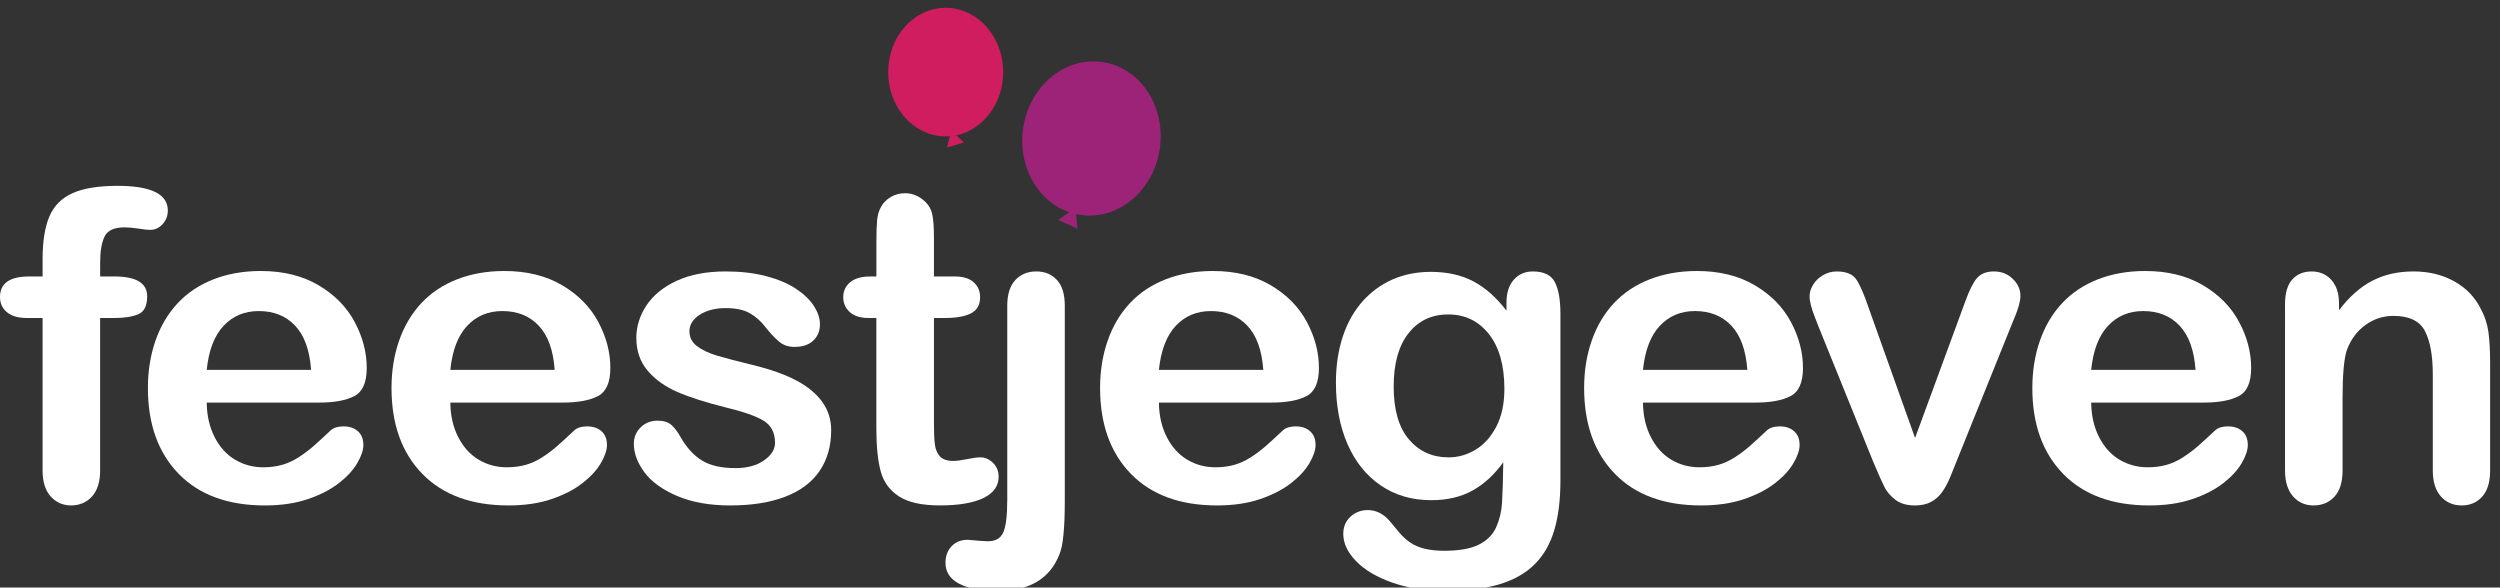 <?xml version="1.0" encoding="utf-8"?>
<!-- Generator: Adobe Illustrator 16.0.0, SVG Export Plug-In . SVG Version: 6.00 Build 0)  -->
<!DOCTYPE svg PUBLIC "-//W3C//DTD SVG 1.1//EN" "http://www.w3.org/Graphics/SVG/1.1/DTD/svg11.dtd">
<svg version="1.1" id="Layer_1" xmlns="http://www.w3.org/2000/svg" xmlns:xlink="http://www.w3.org/1999/xlink" x="0px" y="0px"
	 width="200px" height="47px" viewBox="0 0 200 47" enable-background="new 0 0 200 47" xml:space="preserve">
<rect x="0" y="0" width="200" height="47" fill="#333333" stroke="none"/>
<g>
	<path fill="#FFFFFF" d="M2.312,22.119h1.096v-1.382c0-1.439,0.183-2.584,0.548-3.433c0.365-0.849,0.983-1.466,1.855-1.854
		s2.065-0.583,3.584-0.583c2.686,0,4.03,0.658,4.03,1.973c0,0.427-0.14,0.793-0.421,1.096c-0.281,0.303-0.613,0.455-0.995,0.455
		c-0.18,0-0.49-0.033-0.928-0.102c-0.438-0.067-0.81-0.101-1.113-0.101c-0.832,0-1.366,0.245-1.602,0.733
		c-0.237,0.49-0.354,1.189-0.354,2.1v1.096h1.13c1.754,0,2.631,0.528,2.631,1.585c0,0.753-0.233,1.231-0.7,1.433
		S9.961,25.44,9.14,25.44H8.01v12.193c0,0.911-0.216,1.604-0.649,2.083c-0.433,0.479-0.993,0.717-1.678,0.717
		c-0.652,0-1.195-0.239-1.627-0.717c-0.433-0.478-0.649-1.172-0.649-2.083V25.44H2.141c-0.686,0-1.214-0.155-1.585-0.465
		C0.186,24.667,0,24.265,0,23.77C0,22.671,0.771,22.119,2.312,22.119z"/>
	<path fill="#FFFFFF" d="M25.544,32.206h-9.006c0.012,1.045,0.223,1.967,0.632,2.765c0.411,0.799,0.956,1.4,1.636,1.805
		c0.68,0.405,1.431,0.607,2.252,0.607c0.55,0,1.054-0.065,1.509-0.194c0.456-0.13,0.897-0.332,1.325-0.608
		c0.427-0.275,0.82-0.571,1.181-0.885c0.359-0.314,0.826-0.742,1.399-1.282c0.236-0.203,0.574-0.303,1.012-0.303
		c0.472,0,0.854,0.129,1.147,0.388c0.292,0.258,0.438,0.624,0.438,1.096c0,0.416-0.164,0.902-0.49,1.458
		c-0.326,0.557-0.818,1.091-1.476,1.603c-0.658,0.511-1.483,0.936-2.479,1.274c-0.996,0.337-2.139,0.505-3.432,0.505
		c-2.957,0-5.257-0.844-6.898-2.53c-1.641-1.687-2.462-3.974-2.462-6.864c0-1.361,0.202-2.624,0.607-3.787
		c0.405-1.163,0.995-2.162,1.771-2.993s1.731-1.47,2.867-1.914c1.136-0.443,2.395-0.667,3.778-0.667
		c1.799,0,3.342,0.379,4.629,1.139c1.288,0.759,2.251,1.74,2.893,2.943s0.962,2.428,0.962,3.676c0,1.158-0.333,1.909-0.995,2.251
		C27.68,32.034,26.748,32.206,25.544,32.206z M16.538,29.59h8.349c-0.112-1.574-0.537-2.751-1.274-3.533s-1.706-1.172-2.909-1.172
		c-1.147,0-2.088,0.397-2.825,1.189C17.142,26.866,16.696,28.039,16.538,29.59z"/>
	<path fill="#FFFFFF" d="M45.032,32.206h-9.006c0.012,1.045,0.223,1.967,0.633,2.765c0.41,0.799,0.956,1.4,1.635,1.805
		c0.681,0.405,1.431,0.607,2.252,0.607c0.551,0,1.054-0.065,1.51-0.194c0.457-0.13,0.896-0.332,1.326-0.608
		c0.427-0.275,0.821-0.571,1.181-0.885c0.36-0.314,0.824-0.742,1.399-1.282c0.234-0.203,0.573-0.303,1.01-0.303
		c0.472,0,0.854,0.129,1.148,0.388c0.291,0.258,0.437,0.624,0.437,1.096c0,0.416-0.164,0.902-0.49,1.458
		c-0.325,0.557-0.818,1.091-1.475,1.603c-0.658,0.511-1.484,0.936-2.479,1.274c-0.995,0.337-2.14,0.505-3.432,0.505
		c-2.957,0-5.258-0.844-6.898-2.53c-1.642-1.687-2.462-3.974-2.462-6.864c0-1.361,0.202-2.624,0.607-3.787
		c0.405-1.163,0.995-2.162,1.771-2.993c0.775-0.832,1.73-1.47,2.866-1.914c1.136-0.443,2.395-0.667,3.778-0.667
		c1.799,0,3.343,0.379,4.631,1.139c1.287,0.759,2.251,1.74,2.893,2.943c0.643,1.203,0.961,2.428,0.961,3.676
		c0,1.158-0.332,1.909-0.995,2.251C47.169,32.034,46.235,32.206,45.032,32.206z M36.027,29.59h8.348
		c-0.112-1.574-0.537-2.751-1.274-3.533c-0.735-0.782-1.707-1.172-2.91-1.172c-1.146,0-2.088,0.397-2.825,1.189
		S36.184,28.039,36.027,29.59z"/>
	<path fill="#FFFFFF" d="M66.494,34.414c0,1.271-0.31,2.358-0.927,3.263c-0.618,0.905-1.532,1.591-2.742,2.057
		c-1.209,0.466-2.679,0.701-4.41,0.701c-1.653,0-3.07-0.253-4.25-0.759c-1.18-0.506-2.052-1.138-2.614-1.898
		c-0.562-0.759-0.844-1.521-0.844-2.285c0-0.506,0.18-0.939,0.54-1.299c0.36-0.359,0.815-0.54,1.366-0.54
		c0.483,0,0.854,0.118,1.113,0.354c0.257,0.237,0.506,0.568,0.741,0.995c0.472,0.821,1.036,1.434,1.694,1.839
		c0.658,0.405,1.555,0.607,2.689,0.607c0.92,0,1.679-0.205,2.267-0.615c0.589-0.41,0.885-0.879,0.885-1.408
		c0-0.81-0.306-1.399-0.919-1.771c-0.612-0.371-1.622-0.725-3.027-1.062c-1.585-0.394-2.876-0.806-3.871-1.239
		s-1.79-1.004-2.384-1.712c-0.596-0.708-0.894-1.58-0.894-2.615c0-0.921,0.275-1.792,0.824-2.614
		c0.552-0.821,1.365-1.476,2.439-1.964c1.072-0.489,2.37-0.734,3.886-0.734c1.191,0,2.264,0.124,3.212,0.371
		c0.95,0.248,1.744,0.579,2.38,0.995c0.635,0.416,1.119,0.877,1.45,1.383c0.332,0.505,0.497,1,0.497,1.483
		c0,0.528-0.177,0.961-0.531,1.299s-0.857,0.506-1.509,0.506c-0.473,0-0.876-0.135-1.208-0.404
		c-0.332-0.269-0.709-0.675-1.138-1.215c-0.347-0.45-0.76-0.809-1.231-1.079c-0.471-0.27-1.113-0.405-1.923-0.405
		c-0.831,0-1.523,0.177-2.075,0.531c-0.55,0.354-0.825,0.795-0.825,1.324c0,0.483,0.201,0.88,0.608,1.189
		c0.404,0.309,0.948,0.565,1.634,0.768c0.686,0.202,1.632,0.449,2.833,0.741c1.426,0.349,2.593,0.765,3.499,1.248
		c0.906,0.484,1.591,1.054,2.056,1.712C66.259,32.819,66.494,33.571,66.494,34.414z"/>
	<path fill="#FFFFFF" d="M69.606,22.119h0.506v-2.766c0-0.742,0.019-1.324,0.059-1.746c0.04-0.421,0.149-0.785,0.329-1.088
		c0.18-0.315,0.438-0.57,0.776-0.767c0.337-0.197,0.713-0.295,1.129-0.295c0.584,0,1.113,0.219,1.585,0.657
		c0.315,0.293,0.514,0.649,0.599,1.072c0.083,0.421,0.126,1.02,0.126,1.795v3.137h1.687c0.652,0,1.15,0.155,1.493,0.464
		c0.342,0.309,0.514,0.705,0.514,1.188c0,0.618-0.245,1.051-0.734,1.299c-0.491,0.247-1.189,0.371-2.1,0.371h-0.859v8.466
		c0,0.72,0.025,1.273,0.075,1.661c0.05,0.388,0.188,0.704,0.404,0.944c0.217,0.241,0.576,0.363,1.071,0.363
		c0.27,0,0.636-0.048,1.094-0.143c0.461-0.096,0.821-0.144,1.08-0.144c0.371,0,0.705,0.149,1.005,0.447
		c0.298,0.298,0.445,0.667,0.445,1.105c0,0.742-0.405,1.309-1.215,1.703s-1.973,0.591-3.491,0.591c-1.439,0-2.532-0.242-3.273-0.726
		c-0.74-0.484-1.228-1.153-1.457-2.007c-0.231-0.854-0.345-1.995-0.345-3.424v-8.836H69.5c-0.663,0-1.169-0.158-1.517-0.472
		c-0.347-0.314-0.523-0.714-0.523-1.198c0-0.483,0.182-0.88,0.548-1.188C68.377,22.275,68.91,22.119,69.606,22.119z"/>
	<path fill="#FFFFFF" d="M85.183,24.464v15.617c0,1.112-0.037,2.021-0.11,2.724c-0.072,0.702-0.177,1.211-0.312,1.526
		c-0.764,1.957-2.389,2.935-4.874,2.935c-1.394,0-2.45-0.192-3.169-0.574c-0.719-0.382-1.079-0.939-1.079-1.669
		c0-0.54,0.164-0.981,0.49-1.325c0.326-0.343,0.753-0.514,1.282-0.514c0.067,0,0.175,0.009,0.328,0.025
		c0.153,0.017,0.375,0.037,0.675,0.059c0.298,0.022,0.503,0.034,0.615,0.034c0.617,0,1.032-0.241,1.24-0.725
		c0.208-0.483,0.312-1.349,0.312-2.597V24.464c0-0.911,0.213-1.597,0.643-2.058c0.428-0.46,0.989-0.691,1.687-0.691
		c0.674,0,1.222,0.227,1.644,0.683C84.975,22.854,85.183,23.542,85.183,24.464z"/>
	<path fill="#FFFFFF" d="M101.719,32.206h-9.006c0.012,1.045,0.223,1.967,0.633,2.765c0.41,0.799,0.956,1.4,1.636,1.805
		c0.679,0.405,1.429,0.607,2.251,0.607c0.551,0,1.054-0.065,1.51-0.194c0.456-0.13,0.896-0.332,1.324-0.608
		c0.428-0.275,0.823-0.571,1.183-0.885c0.36-0.314,0.824-0.742,1.398-1.282c0.236-0.203,0.573-0.303,1.012-0.303
		c0.471,0,0.854,0.129,1.146,0.388s0.438,0.624,0.438,1.096c0,0.416-0.164,0.902-0.489,1.458c-0.326,0.557-0.819,1.091-1.478,1.603
		c-0.656,0.511-1.483,0.936-2.477,1.274c-0.995,0.337-2.141,0.505-3.433,0.505c-2.956,0-5.257-0.844-6.898-2.53
		c-1.64-1.687-2.462-3.974-2.462-6.864c0-1.361,0.202-2.624,0.607-3.787c0.405-1.163,0.997-2.162,1.771-2.993
		c0.776-0.832,1.732-1.47,2.867-1.914c1.136-0.443,2.395-0.667,3.777-0.667c1.799,0,3.343,0.379,4.63,1.139
		c1.287,0.759,2.253,1.74,2.894,2.943c0.642,1.203,0.961,2.428,0.961,3.676c0,1.158-0.332,1.909-0.995,2.251
		C103.854,32.034,102.922,32.206,101.719,32.206z M92.713,29.59h8.349c-0.111-1.574-0.536-2.751-1.274-3.533
		s-1.706-1.172-2.909-1.172c-1.147,0-2.088,0.397-2.825,1.189C93.317,26.866,92.871,28.039,92.713,29.59z"/>
	<path fill="#FFFFFF" d="M124.834,25.088v13.374c0,1.529-0.164,2.844-0.49,3.946c-0.326,1.102-0.849,2.013-1.569,2.732
		c-0.719,0.72-1.663,1.254-2.824,1.603c-1.164,0.35-2.613,0.523-4.343,0.523c-1.585,0-3.002-0.223-4.25-0.667
		c-1.248-0.444-2.209-1.017-2.884-1.72c-0.675-0.703-1.012-1.425-1.012-2.167c0-0.562,0.191-1.021,0.574-1.375
		c0.382-0.354,0.844-0.531,1.383-0.531c0.674,0,1.265,0.298,1.771,0.894c0.249,0.304,0.503,0.61,0.767,0.919
		c0.264,0.309,0.555,0.574,0.877,0.793c0.321,0.22,0.705,0.382,1.155,0.489c0.45,0.107,0.967,0.161,1.55,0.161
		c1.191,0,2.116-0.166,2.774-0.497c0.658-0.332,1.119-0.795,1.383-1.392c0.265-0.597,0.419-1.234,0.465-1.915
		c0.044-0.68,0.078-1.773,0.102-3.28c-0.708,0.989-1.526,1.743-2.454,2.26c-0.928,0.518-2.032,0.776-3.312,0.776
		c-1.542,0-2.889-0.394-4.04-1.181c-1.152-0.787-2.038-1.889-2.656-3.306c-0.617-1.417-0.927-3.052-0.927-4.908
		c0-1.383,0.19-2.631,0.565-3.744c0.376-1.113,0.914-2.052,1.61-2.816c0.696-0.764,1.501-1.34,2.412-1.729
		c0.913-0.387,1.912-0.582,3.002-0.582c1.304,0,2.436,0.25,3.392,0.75c0.954,0.5,1.843,1.285,2.663,2.354v-0.625
		c0-0.797,0.196-1.417,0.59-1.854c0.393-0.438,0.899-0.658,1.517-0.658c0.887,0,1.479,0.289,1.771,0.869
		S124.834,23.997,124.834,25.088z M111.494,30.923c0,1.867,0.407,3.278,1.223,4.233s1.871,1.433,3.163,1.433
		c0.765,0,1.485-0.205,2.167-0.615c0.681-0.41,1.234-1.029,1.662-1.854c0.429-0.827,0.642-1.83,0.642-3.011
		c0-1.878-0.413-3.34-1.241-4.385c-0.825-1.046-1.912-1.569-3.261-1.569c-1.316,0-2.37,0.5-3.164,1.501
		C111.891,27.657,111.494,29.079,111.494,30.923z"/>
	<path fill="#FFFFFF" d="M140.444,32.206h-9.006c0.011,1.045,0.222,1.967,0.632,2.765c0.408,0.799,0.956,1.4,1.634,1.805
		c0.68,0.405,1.431,0.607,2.252,0.607c0.553,0,1.055-0.065,1.511-0.194c0.455-0.13,0.896-0.332,1.324-0.608
		c0.427-0.275,0.821-0.571,1.181-0.885c0.36-0.314,0.826-0.742,1.399-1.282c0.236-0.203,0.574-0.303,1.012-0.303
		c0.472,0,0.855,0.129,1.147,0.388s0.438,0.624,0.438,1.096c0,0.416-0.165,0.902-0.491,1.458c-0.326,0.557-0.818,1.091-1.476,1.603
		c-0.658,0.511-1.484,0.936-2.479,1.274c-0.995,0.337-2.139,0.505-3.432,0.505c-2.957,0-5.257-0.844-6.898-2.53
		c-1.641-1.687-2.462-3.974-2.462-6.864c0-1.361,0.201-2.624,0.607-3.787c0.405-1.163,0.995-2.162,1.771-2.993
		c0.775-0.832,1.731-1.47,2.867-1.914c1.135-0.443,2.394-0.667,3.778-0.667c1.799,0,3.342,0.379,4.629,1.139
		c1.288,0.759,2.252,1.74,2.894,2.943c0.641,1.203,0.962,2.428,0.962,3.676c0,1.158-0.332,1.909-0.997,2.251
		C142.58,32.034,141.647,32.206,140.444,32.206z M131.438,29.59h8.348c-0.113-1.574-0.537-2.751-1.273-3.533
		c-0.737-0.782-1.707-1.172-2.909-1.172c-1.149,0-2.088,0.397-2.827,1.189C132.042,26.866,131.595,28.039,131.438,29.59z"/>
	<path fill="#FFFFFF" d="M149.476,24.582l3.729,10.457l4.012-10.911c0.315-0.878,0.624-1.499,0.927-1.864
		c0.305-0.366,0.764-0.548,1.384-0.548c0.584,0,1.083,0.196,1.491,0.59c0.41,0.394,0.615,0.849,0.615,1.366
		c0,0.203-0.037,0.438-0.109,0.708c-0.072,0.27-0.158,0.523-0.253,0.759c-0.097,0.236-0.206,0.506-0.329,0.81l-4.421,10.961
		c-0.124,0.316-0.284,0.714-0.48,1.198c-0.196,0.484-0.416,0.897-0.658,1.24c-0.242,0.343-0.54,0.61-0.892,0.801
		c-0.354,0.19-0.786,0.287-1.291,0.287c-0.651,0-1.173-0.149-1.561-0.447c-0.386-0.298-0.675-0.624-0.858-0.978
		c-0.184-0.354-0.497-1.054-0.937-2.1l-4.386-10.843c-0.102-0.27-0.205-0.54-0.312-0.81c-0.108-0.27-0.197-0.545-0.271-0.826
		c-0.074-0.281-0.109-0.523-0.109-0.725c0-0.315,0.095-0.627,0.287-0.937c0.19-0.31,0.455-0.562,0.792-0.759
		c0.338-0.197,0.705-0.294,1.096-0.294c0.764,0,1.29,0.219,1.575,0.657C148.808,22.81,149.127,23.548,149.476,24.582z"/>
	<path fill="#FFFFFF" d="M176.301,32.206h-9.005c0.011,1.045,0.222,1.967,0.632,2.765c0.409,0.799,0.956,1.4,1.634,1.805
		c0.68,0.405,1.431,0.607,2.251,0.607c0.553,0,1.055-0.065,1.511-0.194c0.456-0.13,0.897-0.332,1.324-0.608
		c0.427-0.275,0.821-0.571,1.181-0.885c0.359-0.314,0.826-0.742,1.399-1.282c0.236-0.203,0.574-0.303,1.012-0.303
		c0.471,0,0.854,0.129,1.146,0.388c0.293,0.258,0.439,0.624,0.439,1.096c0,0.416-0.166,0.902-0.491,1.458
		c-0.326,0.557-0.818,1.091-1.476,1.603c-0.658,0.511-1.484,0.936-2.479,1.274c-0.996,0.337-2.14,0.505-3.433,0.505
		c-2.957,0-5.257-0.844-6.897-2.53c-1.642-1.687-2.462-3.974-2.462-6.864c0-1.361,0.2-2.624,0.607-3.787
		c0.405-1.163,0.995-2.162,1.771-2.993s1.731-1.47,2.866-1.914c1.135-0.443,2.395-0.667,3.777-0.667
		c1.799,0,3.344,0.379,4.631,1.139s2.251,1.74,2.893,2.943c0.642,1.203,0.961,2.428,0.961,3.676c0,1.158-0.332,1.909-0.996,2.251
		C178.438,32.034,177.503,32.206,176.301,32.206z M167.295,29.59h8.348c-0.112-1.574-0.537-2.751-1.274-3.533
		c-0.737-0.782-1.706-1.172-2.911-1.172c-1.146,0-2.087,0.397-2.825,1.189C167.899,26.866,167.453,28.039,167.295,29.59z"/>
	<path fill="#FFFFFF" d="M187.121,24.262v0.556c0.81-1.068,1.694-1.853,2.654-2.353c0.961-0.501,2.066-0.75,3.313-0.75
		c1.214,0,2.299,0.264,3.253,0.793c0.956,0.529,1.67,1.276,2.144,2.243c0.304,0.562,0.5,1.169,0.59,1.821
		c0.09,0.652,0.135,1.484,0.135,2.496v8.568c0,0.921-0.211,1.619-0.632,2.091c-0.421,0.472-0.97,0.708-1.644,0.708
		c-0.686,0-1.243-0.243-1.669-0.726c-0.427-0.484-0.641-1.175-0.641-2.075V29.96c0-1.517-0.211-2.679-0.633-3.483
		c-0.421-0.804-1.262-1.206-2.521-1.206c-0.822,0-1.57,0.245-2.243,0.734c-0.675,0.489-1.169,1.161-1.484,2.016
		c-0.224,0.685-0.338,1.967-0.338,3.845v5.769c0,0.933-0.217,1.634-0.648,2.099c-0.434,0.466-0.993,0.701-1.678,0.701
		c-0.664,0-1.21-0.242-1.636-0.726c-0.425-0.484-0.641-1.175-0.641-2.074V24.329c0-0.877,0.191-1.532,0.574-1.964
		c0.382-0.433,0.905-0.649,1.568-0.649c0.404,0,0.77,0.096,1.096,0.287c0.326,0.191,0.586,0.478,0.785,0.859
		C187.024,23.244,187.121,23.71,187.121,24.262z"/>
	<g>
		
			<ellipse transform="matrix(-0.131 0.991 -0.991 -0.131 109.764 -73.983)" fill="#9D2379" cx="87.303" cy="11.11" rx="6.18" ry="5.529"/>
		<polygon fill="#9D2379" points="86.199,18.293 85.432,17.945 84.666,17.598 85.35,17.108 86.034,16.618 86.116,17.456 		"/>
	</g>
	<g>
		<ellipse fill="#CF1D60" cx="75.655" cy="5.768" rx="4.602" ry="5.143"/>
		<polygon fill="#CF1D60" points="75.771,11.798 76.441,11.596 77.112,11.393 76.602,10.914 76.09,10.434 75.93,11.117 		"/>
	</g>
</g>
</svg>
